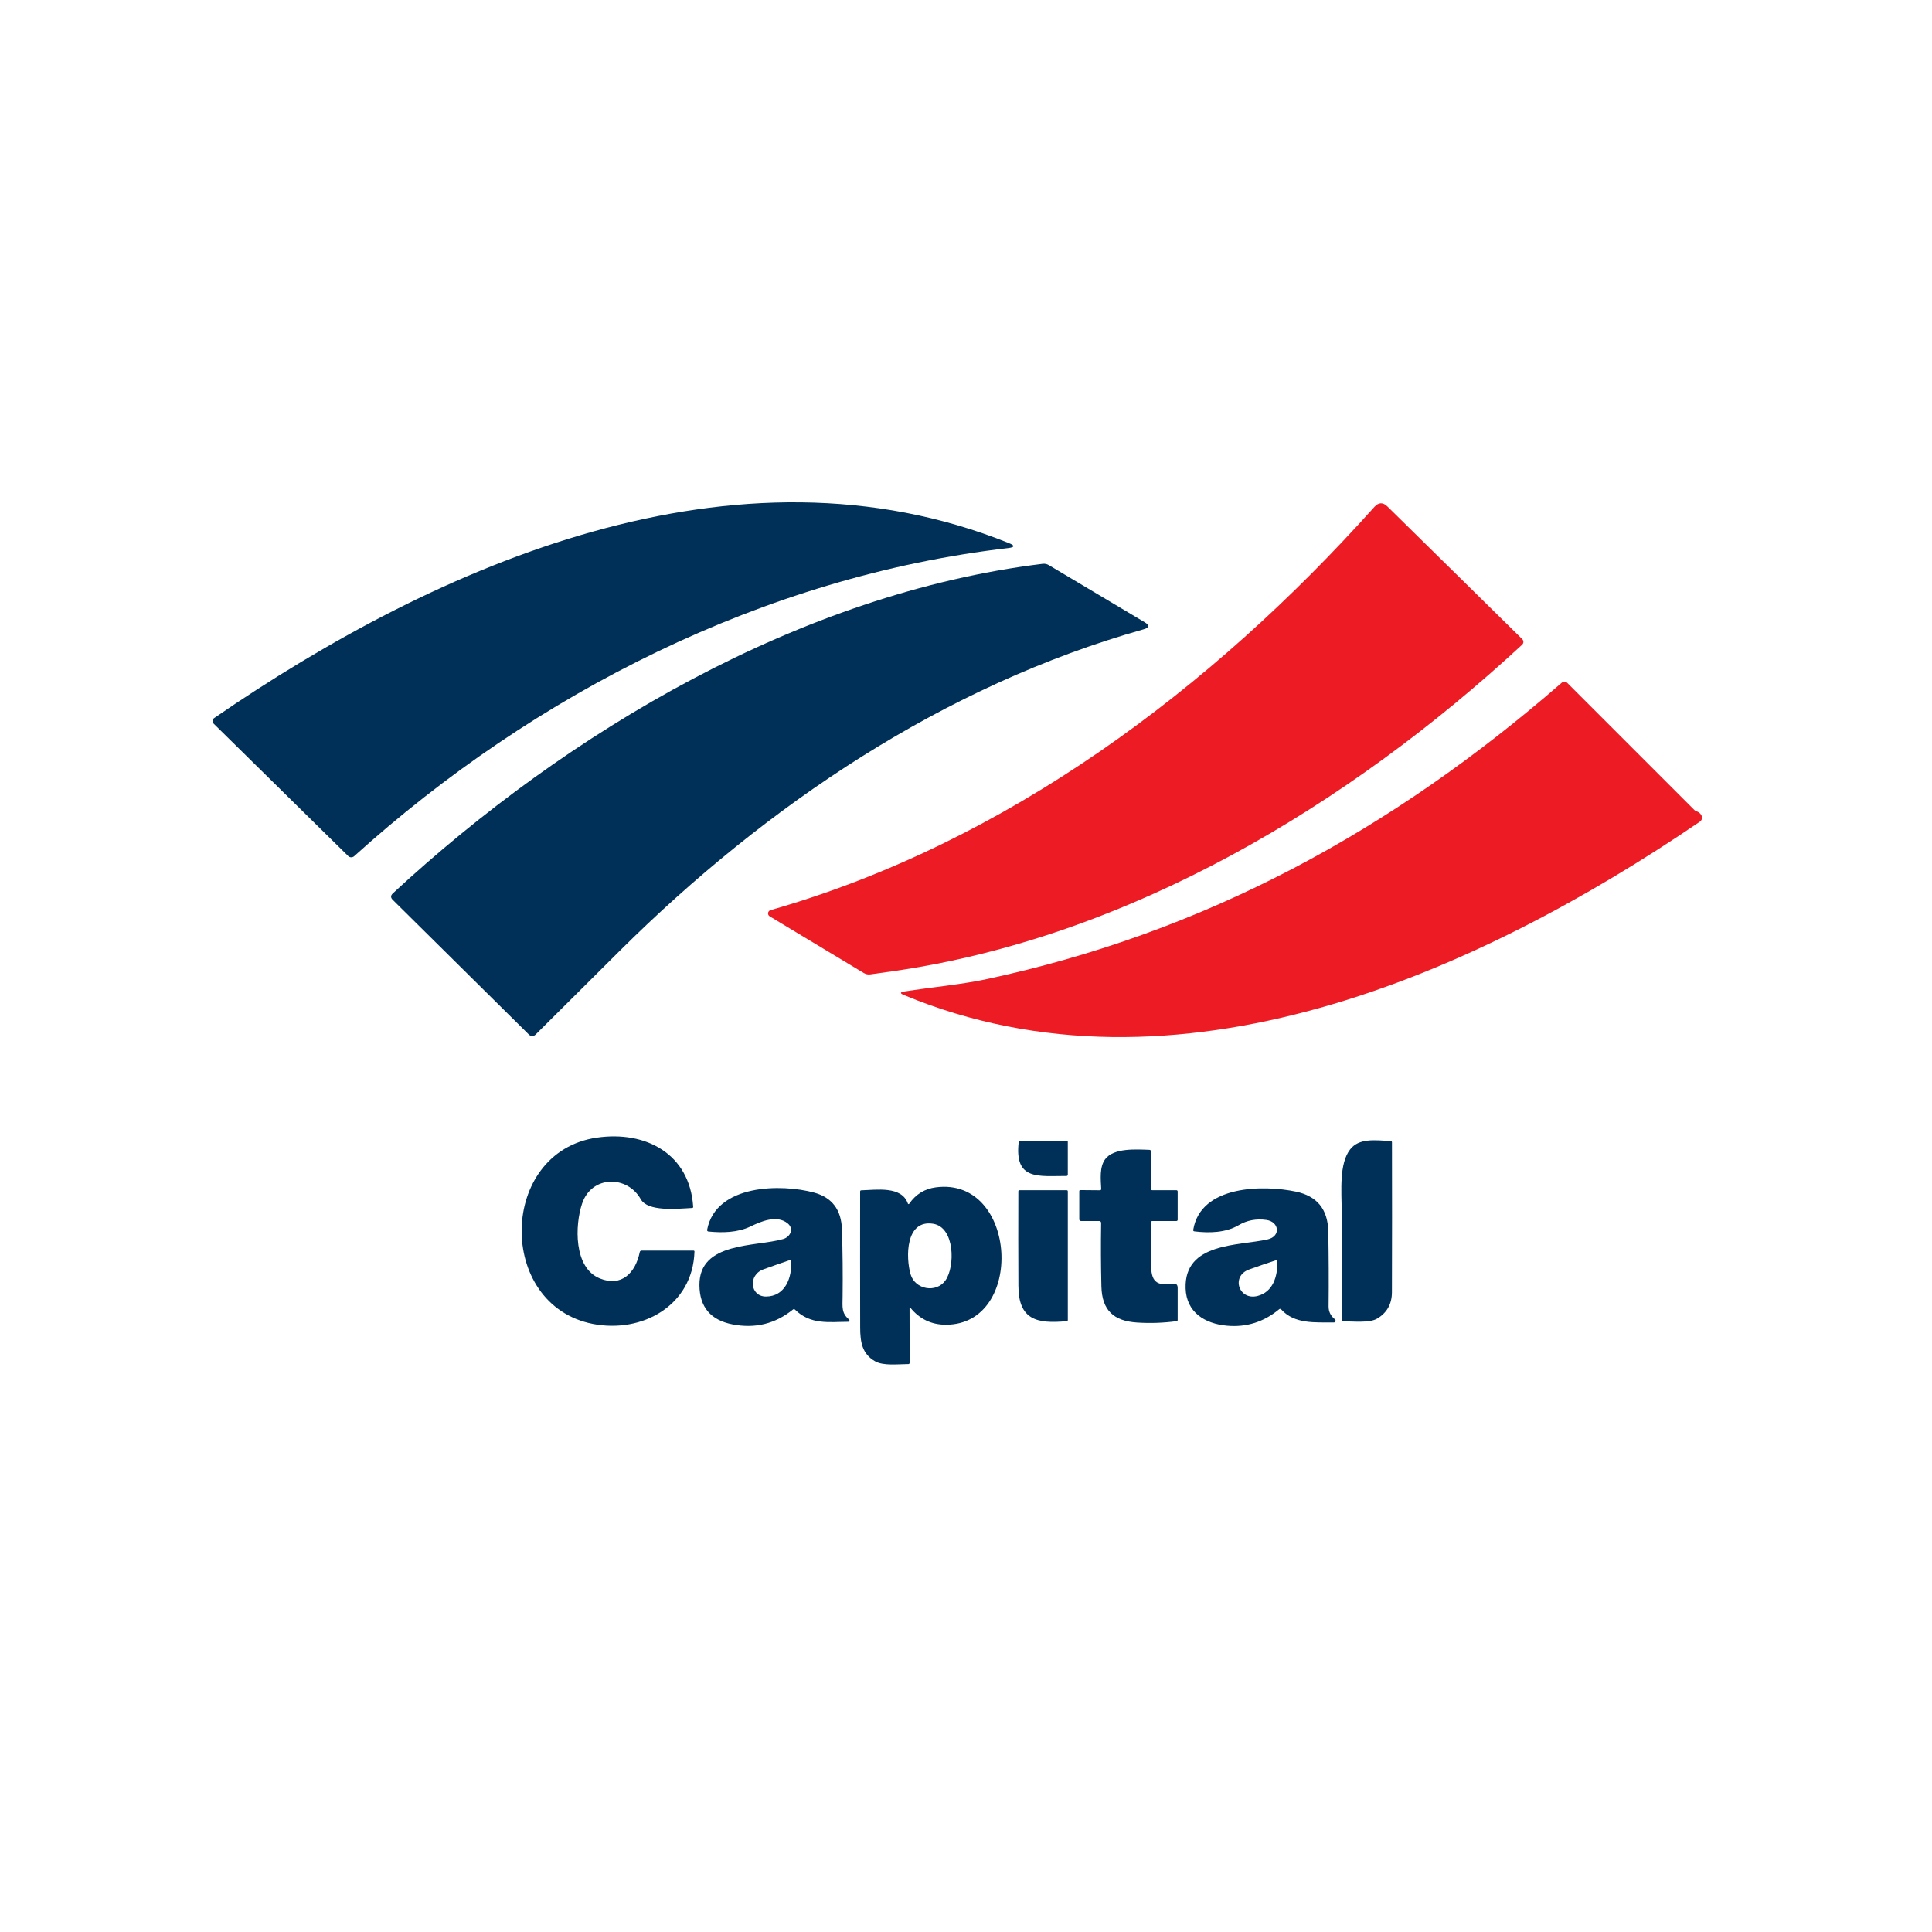<svg width="100" height="100" viewBox="0 0 100 100" fill="none" xmlns="http://www.w3.org/2000/svg">
<rect width="100" height="100" fill="white"/>
<path d="M31.049 66.173C32.175 66.628 32.893 65.882 33.115 64.803C33.12 64.782 33.131 64.764 33.147 64.751C33.163 64.737 33.184 64.73 33.204 64.73H35.892C35.929 64.73 35.947 64.749 35.946 64.787C35.857 67.574 33.238 69.025 30.686 68.526C25.683 67.549 25.793 59.624 30.894 58.883C33.418 58.515 35.7 59.717 35.879 62.46C35.882 62.501 35.863 62.522 35.823 62.524C35.016 62.57 33.531 62.72 33.167 62.073C32.463 60.82 30.619 60.829 30.127 62.303C29.757 63.414 29.682 65.62 31.049 66.173Z" fill="#003058"/>
<path d="M55.193 60.868C53.755 60.864 52.495 61.114 52.728 59.108C52.733 59.064 52.757 59.043 52.8 59.043H55.207C55.248 59.043 55.269 59.064 55.269 59.105V60.793C55.269 60.843 55.244 60.868 55.193 60.868Z" fill="#003058"/>
<path d="M69.879 59.498C70.334 58.905 71.146 59.012 71.983 59.059C72.026 59.062 72.047 59.084 72.048 59.128C72.055 61.715 72.054 64.301 72.046 66.884C72.044 67.497 71.788 67.953 71.278 68.253C70.868 68.494 70.022 68.385 69.517 68.397C69.51 68.397 69.503 68.396 69.497 68.393C69.49 68.391 69.485 68.387 69.48 68.382C69.475 68.377 69.471 68.372 69.468 68.365C69.466 68.359 69.464 68.352 69.464 68.345C69.438 66.483 69.478 64.699 69.449 62.753C69.433 61.603 69.313 60.234 69.879 59.498Z" fill="#003058"/>
<path d="M59.644 61.605H60.894C60.911 61.605 60.926 61.612 60.938 61.624C60.95 61.635 60.956 61.651 60.956 61.668V63.137C60.956 63.153 60.95 63.169 60.938 63.181C60.926 63.193 60.911 63.199 60.894 63.199H59.645C59.626 63.199 59.608 63.207 59.594 63.22C59.58 63.234 59.573 63.252 59.573 63.272C59.582 64.001 59.585 64.725 59.581 65.445C59.578 66.305 59.827 66.578 60.708 66.447C60.874 66.422 60.956 66.494 60.956 66.662V68.32C60.956 68.358 60.938 68.379 60.9 68.384C60.217 68.476 59.535 68.499 58.855 68.455C57.651 68.377 57.038 67.832 57.008 66.582C56.981 65.479 56.977 64.384 56.994 63.297C56.994 63.284 56.992 63.271 56.987 63.259C56.982 63.248 56.975 63.237 56.966 63.228C56.957 63.219 56.947 63.211 56.935 63.206C56.923 63.202 56.91 63.199 56.898 63.199H55.956C55.894 63.199 55.863 63.168 55.863 63.105V61.66C55.863 61.62 55.883 61.599 55.924 61.599L56.926 61.608C56.977 61.609 57 61.584 56.998 61.533C56.973 61.03 56.905 60.41 57.2 60.005C57.643 59.4 58.83 59.494 59.494 59.515C59.517 59.516 59.54 59.526 59.556 59.542C59.572 59.559 59.581 59.582 59.581 59.605V61.543C59.581 61.584 59.602 61.605 59.644 61.605Z" fill="#003058"/>
<path d="M46.993 62.299C46.995 62.305 46.999 62.311 47.005 62.316C47.01 62.32 47.017 62.323 47.023 62.324C47.03 62.325 47.037 62.324 47.044 62.321C47.05 62.318 47.055 62.313 47.059 62.308C47.4 61.813 47.863 61.529 48.448 61.455C52.672 60.914 53.068 68.57 48.958 68.568C48.205 68.568 47.59 68.272 47.114 67.68C47.112 67.677 47.108 67.674 47.104 67.673C47.1 67.671 47.096 67.671 47.091 67.673C47.087 67.674 47.084 67.677 47.081 67.68C47.079 67.684 47.078 67.688 47.078 67.693L47.083 70.54C47.083 70.549 47.082 70.557 47.078 70.564C47.075 70.572 47.071 70.579 47.065 70.585C47.059 70.591 47.052 70.596 47.044 70.599C47.036 70.602 47.028 70.604 47.019 70.604C46.499 70.605 45.724 70.708 45.29 70.458C44.63 70.08 44.524 69.483 44.522 68.705C44.517 66.364 44.516 64.02 44.52 61.674C44.52 61.632 44.541 61.611 44.583 61.61C45.355 61.591 46.673 61.369 46.993 62.299ZM48.294 63.341C46.859 63.119 46.879 65.095 47.133 65.961C47.364 66.749 48.457 66.946 48.935 66.276C49.438 65.574 49.437 63.518 48.294 63.341Z" fill="#003058"/>
<path d="M36.6 63.656C37.055 61.275 40.465 61.27 42.147 61.731C43.069 61.985 43.547 62.62 43.579 63.636C43.616 64.792 43.627 65.948 43.613 67.104C43.605 67.683 43.554 67.959 43.945 68.299C43.956 68.308 43.963 68.319 43.967 68.332C43.97 68.345 43.969 68.359 43.965 68.372C43.96 68.385 43.951 68.396 43.94 68.404C43.929 68.412 43.915 68.416 43.902 68.416C42.907 68.421 41.958 68.583 41.148 67.786C41.115 67.754 41.08 67.752 41.044 67.781C40.13 68.521 39.088 68.778 37.918 68.551C36.78 68.331 36.208 67.651 36.202 66.514C36.19 64.255 39.119 64.548 40.542 64.131C40.902 64.025 41.11 63.604 40.773 63.325C40.205 62.858 39.377 63.228 38.842 63.484C38.173 63.804 37.383 63.815 36.664 63.743C36.654 63.742 36.644 63.739 36.636 63.733C36.627 63.728 36.619 63.722 36.613 63.714C36.607 63.706 36.603 63.696 36.601 63.686C36.599 63.676 36.599 63.666 36.6 63.656ZM39.52 65.699C38.703 65.993 38.825 67.108 39.645 67.109C40.622 67.11 41.014 66.144 40.942 65.259C40.939 65.222 40.92 65.21 40.885 65.221C40.428 65.376 39.973 65.536 39.52 65.699Z" fill="#003058"/>
<path d="M66.314 67.776C66.281 67.74 66.245 67.737 66.207 67.769C65.414 68.426 64.516 68.709 63.511 68.619C62.357 68.515 61.408 67.925 61.367 66.689C61.287 64.289 64.131 64.494 65.619 64.149C66.304 63.99 66.213 63.238 65.548 63.144C65.026 63.07 64.548 63.16 64.116 63.414C63.439 63.812 62.579 63.829 61.824 63.736C61.775 63.731 61.754 63.703 61.762 63.654C62.147 61.33 65.408 61.325 67.081 61.679C68.171 61.909 68.727 62.593 68.751 63.73C68.776 65.027 68.782 66.324 68.768 67.621C68.766 67.909 68.888 68.119 69.096 68.289C69.111 68.301 69.121 68.317 69.126 68.336C69.132 68.354 69.131 68.373 69.124 68.391C69.118 68.409 69.106 68.425 69.09 68.436C69.075 68.446 69.056 68.452 69.037 68.451C68.074 68.44 67.009 68.546 66.314 67.776ZM64.654 65.709C63.696 66.056 64.124 67.325 65.088 67.08C65.882 66.879 66.136 66.072 66.112 65.304C66.11 65.242 66.08 65.22 66.021 65.239C65.538 65.397 65.083 65.553 64.654 65.709Z" fill="#003058"/>
<path d="M55.212 68.384C53.668 68.528 52.719 68.318 52.712 66.558C52.704 64.93 52.703 63.3 52.709 61.668C52.709 61.626 52.73 61.605 52.772 61.605H55.207C55.249 61.605 55.27 61.626 55.27 61.668V68.322C55.27 68.36 55.25 68.381 55.212 68.384Z" fill="#003058"/>
<path d="M52.216 28.109C52.543 28.239 52.532 28.325 52.182 28.368C39.593 29.83 27.676 35.872 18.331 44.317C18.288 44.355 18.232 44.376 18.175 44.374C18.117 44.373 18.063 44.35 18.023 44.309L11.056 37.454C11.036 37.435 11.021 37.412 11.011 37.386C11.002 37.36 10.998 37.333 11.001 37.305C11.003 37.278 11.012 37.252 11.026 37.228C11.04 37.205 11.059 37.184 11.082 37.169C22.681 29.185 38.082 22.42 52.216 28.109Z" fill="#003058"/>
<path d="M39.837 47.429C39.808 47.411 39.785 47.385 39.771 47.355C39.756 47.324 39.751 47.29 39.755 47.256C39.759 47.223 39.773 47.191 39.795 47.165C39.817 47.139 39.846 47.12 39.879 47.11C52.089 43.619 62.701 35.661 71.135 26.241C71.355 25.994 71.582 25.986 71.817 26.219L78.789 33.078C78.808 33.097 78.824 33.12 78.835 33.146C78.845 33.171 78.85 33.199 78.85 33.226C78.85 33.253 78.844 33.28 78.832 33.305C78.821 33.33 78.805 33.352 78.785 33.37C69.822 41.661 58.441 48.532 46.178 50.275C45.809 50.328 45.434 50.38 45.053 50.433C44.928 50.45 44.812 50.426 44.705 50.361L39.837 47.429Z" fill="#ED1C24"/>
<path d="M59.244 32.204C59.511 32.364 59.495 32.487 59.195 32.572C48.879 35.478 39.684 41.669 32.105 49.188C30.642 50.64 29.181 52.094 27.721 53.549C27.699 53.572 27.673 53.59 27.643 53.603C27.614 53.615 27.583 53.622 27.551 53.622C27.52 53.623 27.488 53.617 27.459 53.605C27.429 53.593 27.402 53.575 27.38 53.553L20.33 46.578C20.212 46.463 20.214 46.35 20.334 46.24C29.371 37.867 41.465 30.708 53.967 29.182C54.082 29.169 54.189 29.192 54.286 29.249L59.244 32.204Z" fill="#003058"/>
<path d="M87.796 41.984C87.931 42.032 88.024 42.11 88.074 42.22C88.098 42.274 88.103 42.334 88.087 42.39C88.071 42.446 88.036 42.495 87.988 42.528C76.415 50.414 60.864 57.348 46.79 51.505C46.572 51.415 46.58 51.353 46.812 51.318C48.2 51.1 49.771 50.954 50.975 50.699C62.375 48.277 72.061 42.974 80.829 35.343C80.934 35.253 81.034 35.257 81.129 35.354L87.703 41.928C87.73 41.953 87.762 41.972 87.796 41.984Z" fill="#ED1C24"/>
</svg>
